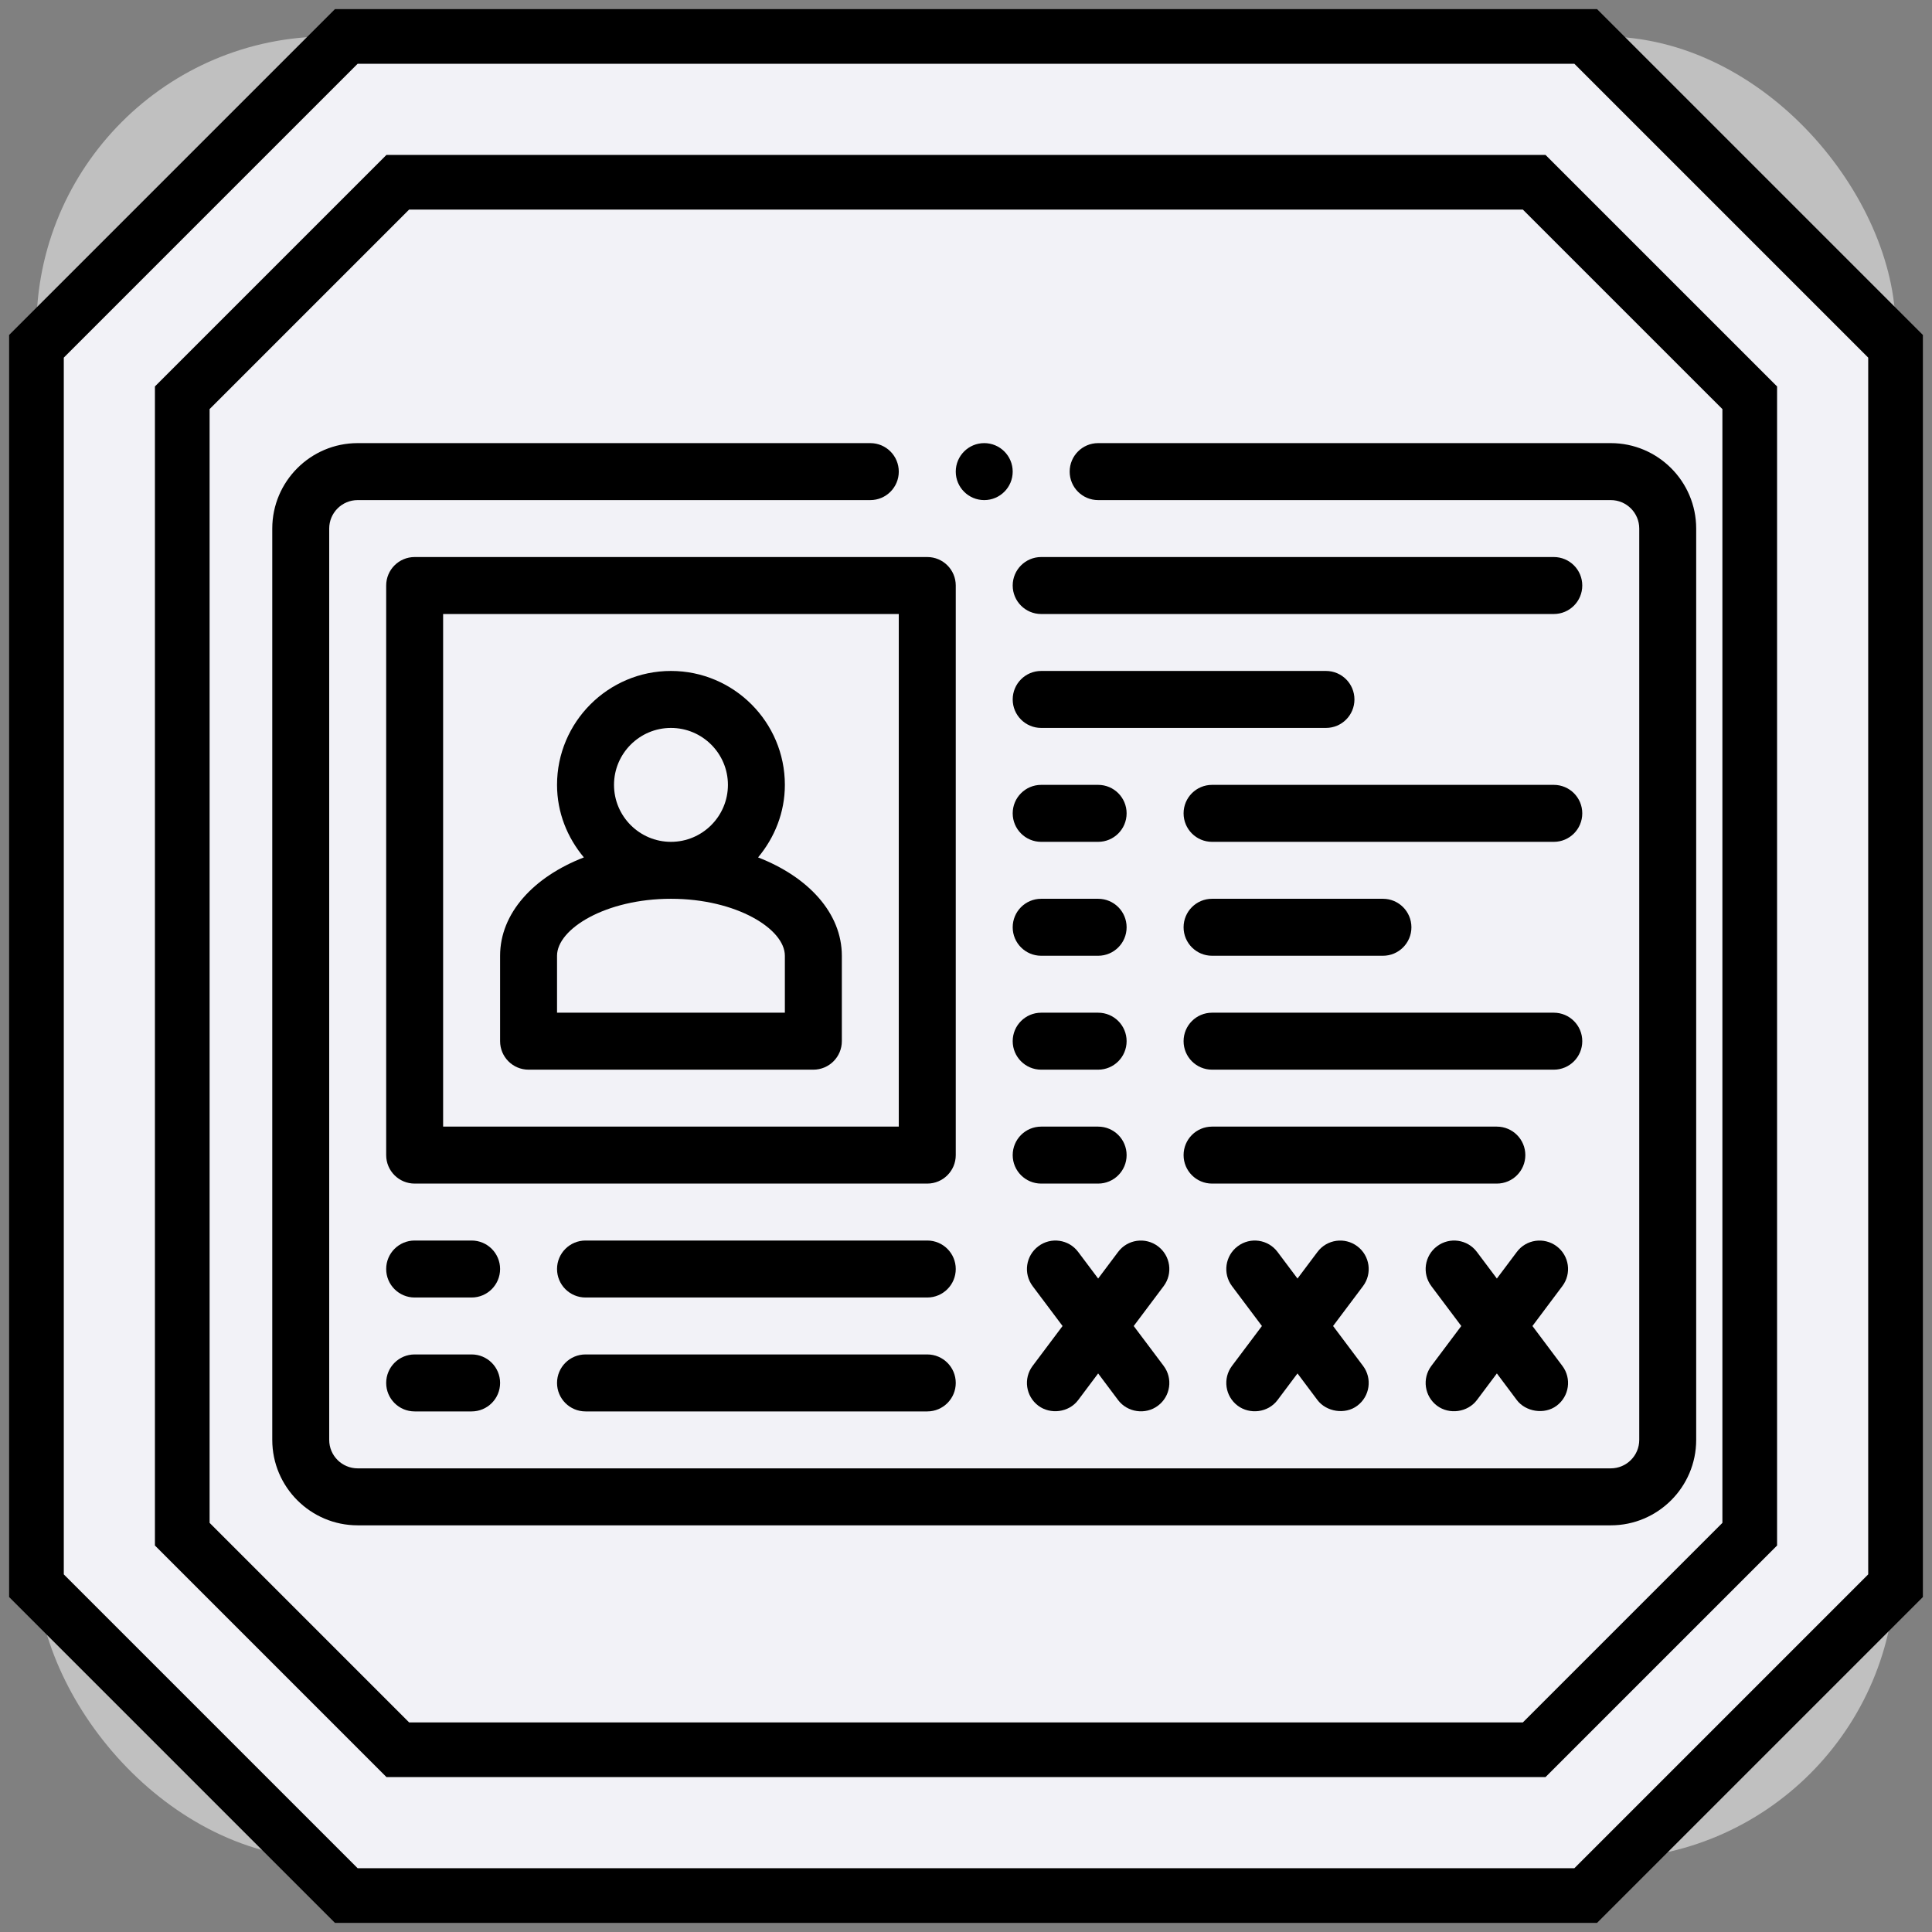 <svg width="53" height="53" viewBox="0 0 53 53" fill="none" xmlns="http://www.w3.org/2000/svg">
<rect x="0" y="0" width="53" height="53" fill="#808080" stroke="none"/>
<rect opacity="0.5" x="1" y="1" width="51" height="50" rx="8" fill="white"/>
<path d="M9.5 1L1 9.5V43.5L9.5 52H43.5L52 43.5V9.5L43.5 1H9.5Z" fill="#F2F2F7" stroke="black" stroke-width="1.5"/>
<path d="M10.912 5L5 10.912V42.087L10.912 48H42.087L48 42.087V10.912L42.087 5H10.912Z" stroke="black" stroke-width="1.5"/>
<path d="M44.188 12.156H30.125C29.693 12.156 29.344 12.506 29.344 12.938C29.344 13.369 29.693 13.719 30.125 13.719H44.188C44.619 13.719 44.969 14.069 44.969 14.5V39.5C44.969 39.931 44.619 40.281 44.188 40.281H9.812C9.381 40.281 9.031 39.931 9.031 39.5V14.5C9.031 14.069 9.381 13.719 9.812 13.719H23.875C24.307 13.719 24.656 13.369 24.656 12.938C24.656 12.506 24.307 12.156 23.875 12.156H9.812C8.52 12.156 7.469 13.208 7.469 14.5V39.5C7.469 40.792 8.52 41.844 9.812 41.844H44.188C45.48 41.844 46.531 40.792 46.531 39.5V14.5C46.531 13.208 45.48 12.156 44.188 12.156Z" fill="black"/>
<path d="M20.796 23.521C21.248 22.979 21.531 22.291 21.531 21.531C21.531 19.808 20.13 18.406 18.406 18.406C16.683 18.406 15.281 19.808 15.281 21.531C15.281 22.291 15.564 22.979 16.017 23.521C14.633 24.058 13.719 25.053 13.719 26.219V28.562C13.719 28.994 14.068 29.344 14.5 29.344H22.312C22.744 29.344 23.094 28.994 23.094 28.562V26.219C23.094 25.053 22.18 24.058 20.796 23.521ZM16.844 21.531C16.844 20.67 17.545 19.969 18.406 19.969C19.268 19.969 19.969 20.67 19.969 21.531C19.969 22.393 19.268 23.094 18.406 23.094C17.545 23.094 16.844 22.393 16.844 21.531ZM21.531 27.781H15.281V26.219C15.281 25.481 16.618 24.656 18.406 24.656C20.195 24.656 21.531 25.481 21.531 26.219V27.781Z" fill="black"/>
<path d="M10.594 16.062V31.688C10.594 32.119 10.943 32.469 11.375 32.469H25.438C25.869 32.469 26.219 32.119 26.219 31.688V16.062C26.219 15.631 25.869 15.281 25.438 15.281H11.375C10.943 15.281 10.594 15.631 10.594 16.062ZM12.156 16.844H24.656V30.906H12.156V16.844Z" fill="black"/>
<path d="M12.938 34.031H11.375C10.943 34.031 10.594 34.381 10.594 34.812C10.594 35.244 10.943 35.594 11.375 35.594H12.938C13.369 35.594 13.719 35.244 13.719 34.812C13.719 34.381 13.369 34.031 12.938 34.031Z" fill="black"/>
<path d="M12.938 37.156H11.375C10.943 37.156 10.594 37.506 10.594 37.938C10.594 38.369 10.943 38.719 11.375 38.719H12.938C13.369 38.719 13.719 38.369 13.719 37.938C13.719 37.506 13.369 37.156 12.938 37.156Z" fill="black"/>
<path d="M25.438 34.031H16.062C15.631 34.031 15.281 34.381 15.281 34.812C15.281 35.244 15.631 35.594 16.062 35.594H25.438C25.869 35.594 26.219 35.244 26.219 34.812C26.219 34.381 25.869 34.031 25.438 34.031Z" fill="black"/>
<path d="M25.438 37.156H16.062C15.631 37.156 15.281 37.506 15.281 37.938C15.281 38.369 15.631 38.719 16.062 38.719H25.438C25.869 38.719 26.219 38.369 26.219 37.938C26.219 37.506 25.869 37.156 25.438 37.156Z" fill="black"/>
<path d="M31.765 34.188C31.421 33.93 30.931 33.998 30.672 34.345L30.125 35.074L29.578 34.345C29.32 33.998 28.829 33.929 28.485 34.188C28.139 34.447 28.069 34.937 28.328 35.282L29.149 36.376L28.328 37.47C28.069 37.815 28.139 38.304 28.485 38.563C28.811 38.807 29.318 38.754 29.578 38.407L30.125 37.677L30.672 38.407C30.928 38.748 31.426 38.818 31.765 38.563C32.111 38.304 32.181 37.815 31.922 37.47L31.101 36.376L31.922 35.282C32.181 34.937 32.111 34.447 31.765 34.188Z" fill="black"/>
<path d="M37.234 34.188C36.89 33.93 36.4 33.998 36.141 34.345L35.594 35.074L35.047 34.345C34.788 33.998 34.298 33.929 33.954 34.188C33.608 34.447 33.538 34.937 33.797 35.282L34.618 36.376L33.797 37.47C33.538 37.815 33.608 38.304 33.954 38.563C34.282 38.808 34.784 38.758 35.047 38.407L35.594 37.677C35.594 37.677 36.138 38.402 36.141 38.407C36.38 38.726 36.895 38.818 37.234 38.563C37.58 38.304 37.65 37.815 37.391 37.47L36.57 36.376L37.391 35.282C37.65 34.937 37.58 34.447 37.234 34.188Z" fill="black"/>
<path d="M42.703 34.188C42.358 33.93 41.868 33.998 41.61 34.345L41.063 35.074L40.516 34.345C40.257 33.998 39.767 33.929 39.422 34.188C39.077 34.447 39.007 34.937 39.266 35.282L40.087 36.376L39.266 37.47C39.007 37.815 39.077 38.304 39.422 38.563C39.76 38.816 40.264 38.743 40.516 38.407L41.063 37.677C41.063 37.677 41.608 38.404 41.61 38.407C41.848 38.725 42.364 38.817 42.703 38.563C43.049 38.304 43.119 37.815 42.859 37.47L42.039 36.376L42.859 35.282C43.119 34.937 43.049 34.447 42.703 34.188Z" fill="black"/>
<path d="M28.562 16.844H42.625C43.057 16.844 43.406 16.494 43.406 16.062C43.406 15.631 43.057 15.281 42.625 15.281H28.562C28.131 15.281 27.781 15.631 27.781 16.062C27.781 16.494 28.131 16.844 28.562 16.844Z" fill="black"/>
<path d="M37.156 19.188C37.156 18.756 36.807 18.406 36.375 18.406H28.562C28.131 18.406 27.781 18.756 27.781 19.188C27.781 19.619 28.131 19.969 28.562 19.969H36.375C36.807 19.969 37.156 19.619 37.156 19.188Z" fill="black"/>
<path d="M28.562 23.094H30.125C30.557 23.094 30.906 22.744 30.906 22.312C30.906 21.881 30.557 21.531 30.125 21.531H28.562C28.131 21.531 27.781 21.881 27.781 22.312C27.781 22.744 28.131 23.094 28.562 23.094Z" fill="black"/>
<path d="M28.562 26.219H30.125C30.557 26.219 30.906 25.869 30.906 25.438C30.906 25.006 30.557 24.656 30.125 24.656H28.562C28.131 24.656 27.781 25.006 27.781 25.438C27.781 25.869 28.131 26.219 28.562 26.219Z" fill="black"/>
<path d="M28.562 29.344H30.125C30.557 29.344 30.906 28.994 30.906 28.562C30.906 28.131 30.557 27.781 30.125 27.781H28.562C28.131 27.781 27.781 28.131 27.781 28.562C27.781 28.994 28.131 29.344 28.562 29.344Z" fill="black"/>
<path d="M28.562 32.469H30.125C30.557 32.469 30.906 32.119 30.906 31.688C30.906 31.256 30.557 30.906 30.125 30.906H28.562C28.131 30.906 27.781 31.256 27.781 31.688C27.781 32.119 28.131 32.469 28.562 32.469Z" fill="black"/>
<path d="M42.625 21.531H33.25C32.818 21.531 32.469 21.881 32.469 22.312C32.469 22.744 32.818 23.094 33.25 23.094H42.625C43.057 23.094 43.406 22.744 43.406 22.312C43.406 21.881 43.057 21.531 42.625 21.531Z" fill="black"/>
<path d="M33.25 26.219H37.938C38.369 26.219 38.719 25.869 38.719 25.438C38.719 25.006 38.369 24.656 37.938 24.656H33.25C32.818 24.656 32.469 25.006 32.469 25.438C32.469 25.869 32.818 26.219 33.25 26.219Z" fill="black"/>
<path d="M43.406 28.562C43.406 28.131 43.057 27.781 42.625 27.781H33.25C32.818 27.781 32.469 28.131 32.469 28.562C32.469 28.994 32.818 29.344 33.25 29.344H42.625C43.057 29.344 43.406 28.994 43.406 28.562Z" fill="black"/>
<path d="M41.844 31.688C41.844 31.256 41.494 30.906 41.062 30.906H33.25C32.818 30.906 32.469 31.256 32.469 31.688C32.469 32.119 32.818 32.469 33.25 32.469H41.062C41.494 32.469 41.844 32.119 41.844 31.688Z" fill="black"/>
<path d="M27 13.719C27.431 13.719 27.781 13.369 27.781 12.938C27.781 12.506 27.431 12.156 27 12.156C26.569 12.156 26.219 12.506 26.219 12.938C26.219 13.369 26.569 13.719 27 13.719Z" fill="black"/>
</svg>

